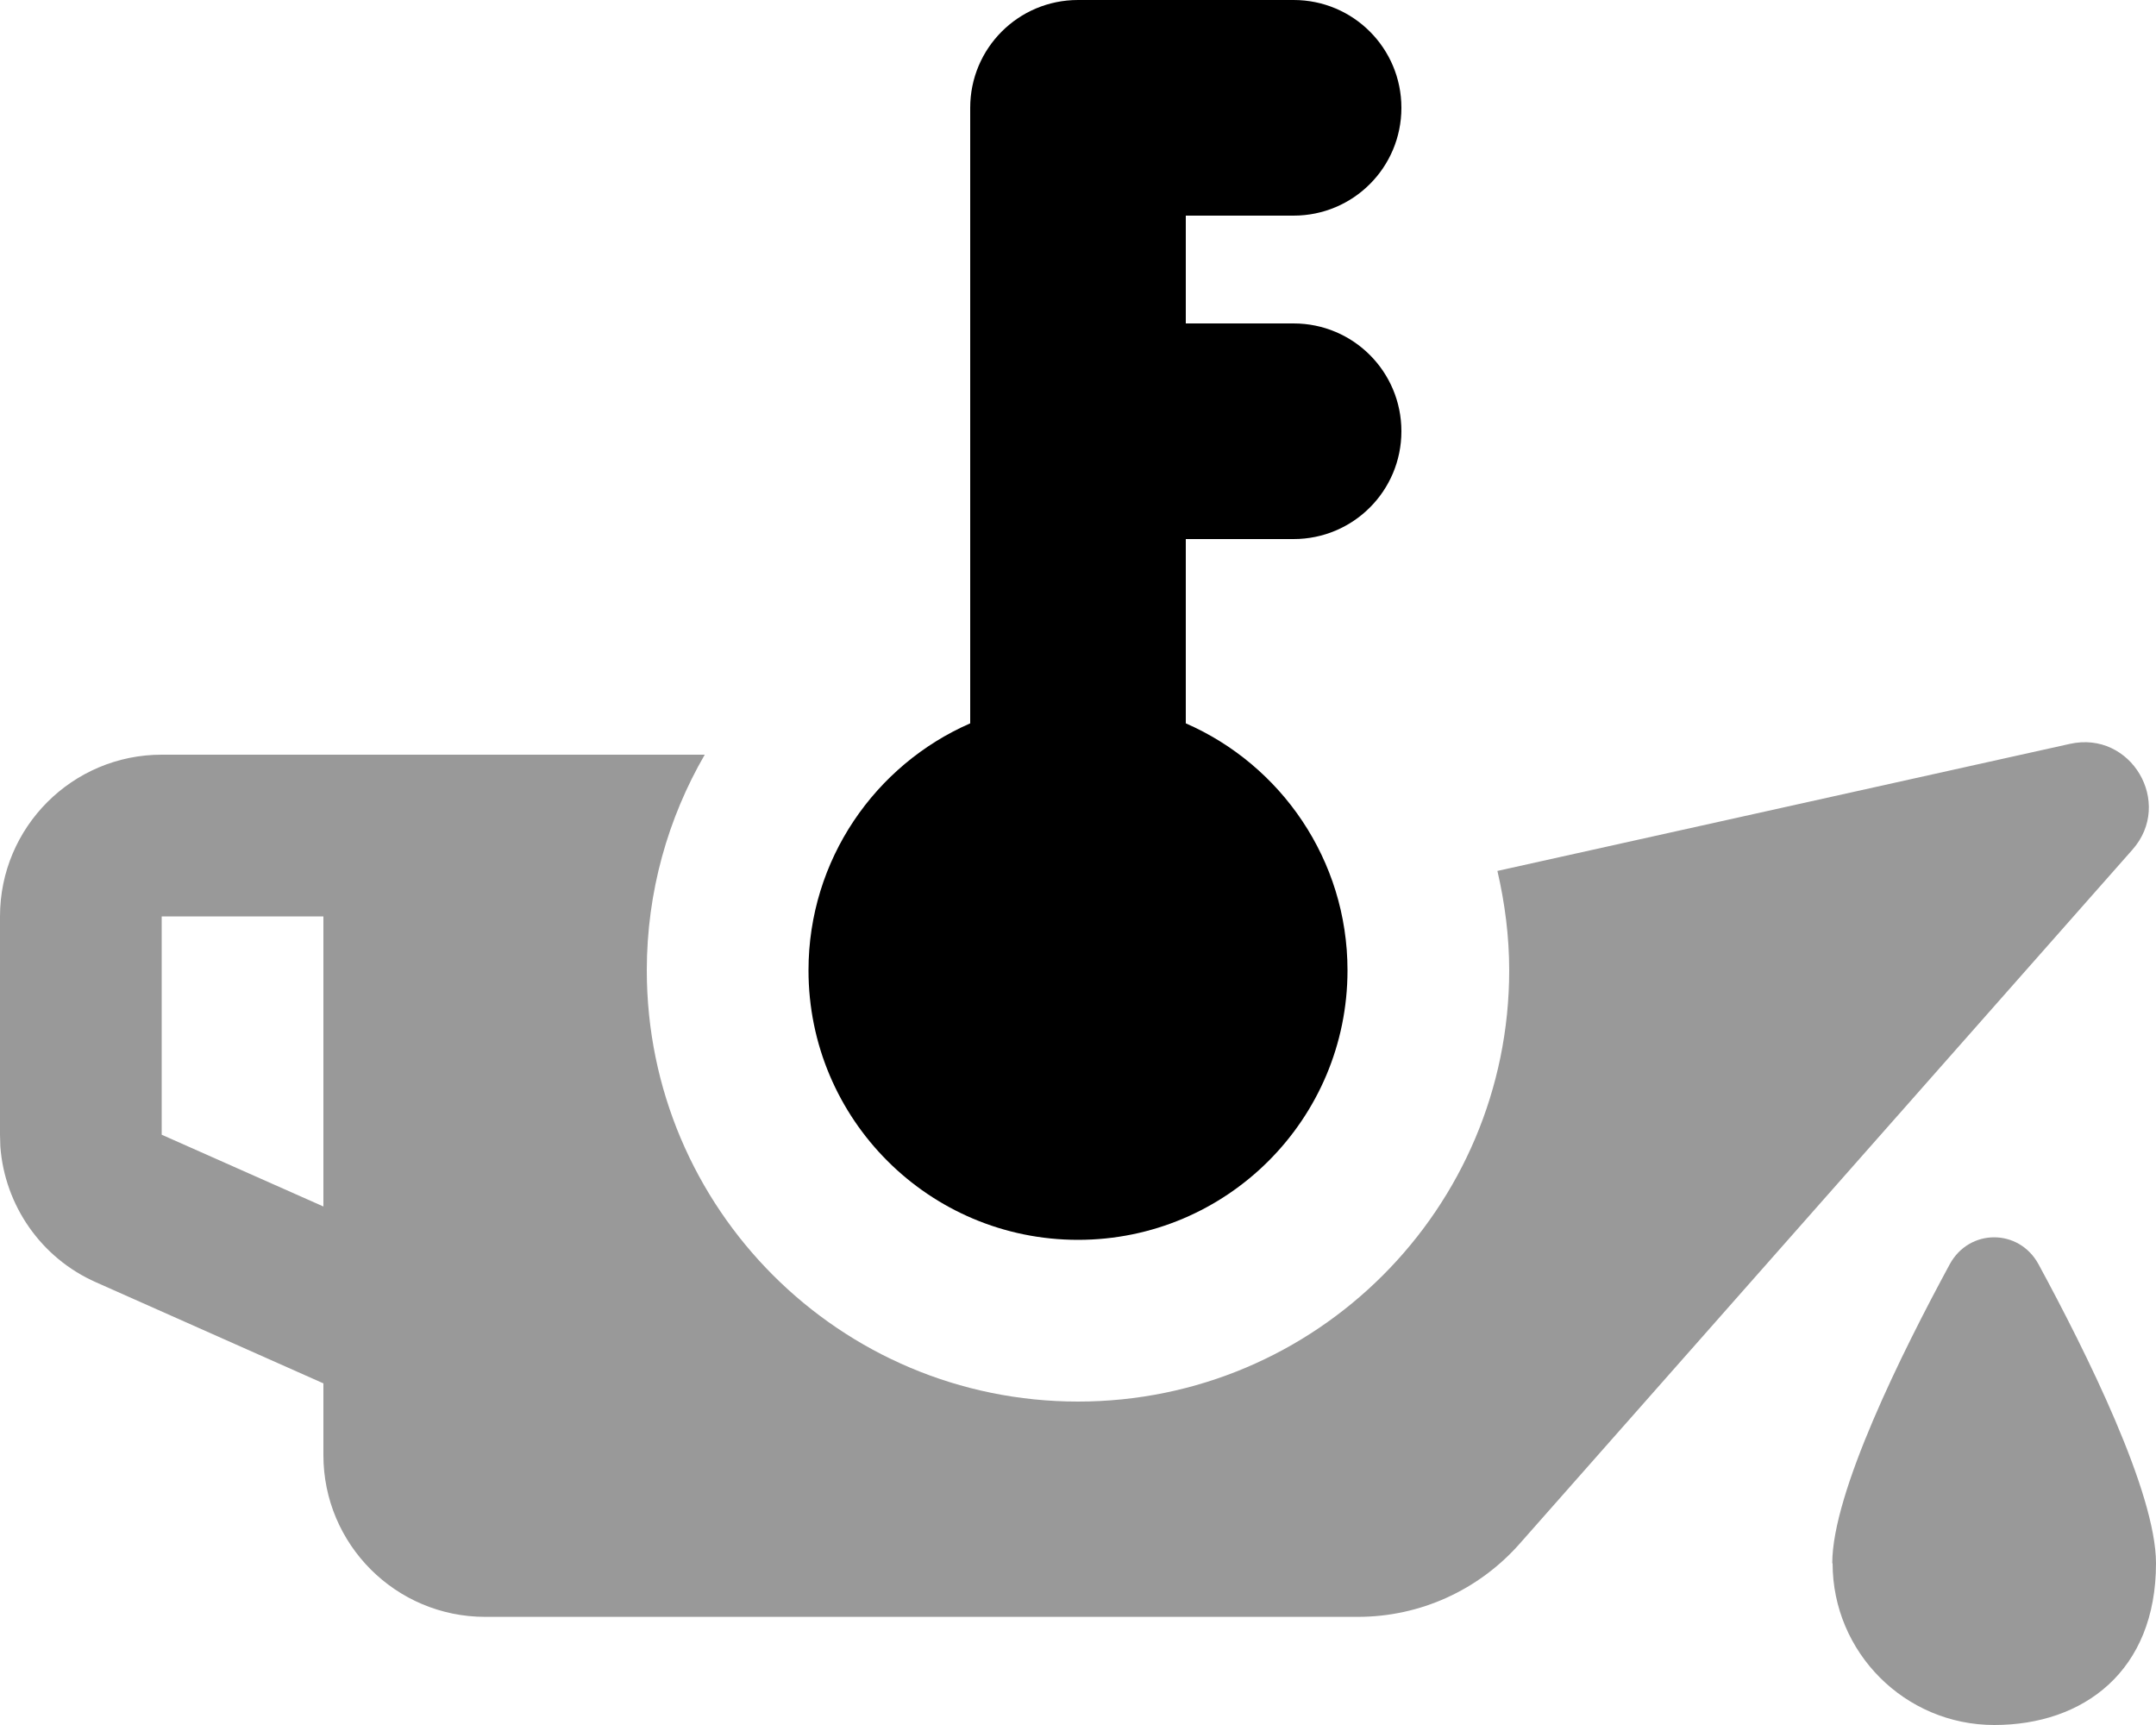 <svg xmlns="http://www.w3.org/2000/svg" viewBox="0 0 640 512"><!--! Font Awesome Pro 7.0.1 by @fontawesome - https://fontawesome.com License - https://fontawesome.com/license (Commercial License) Copyright 2025 Fonticons, Inc. --><path style="fill:currentColor;opacity:.4" d="M0 272l0 64.8 .1 3.5c1.3 17.5 12.1 33.1 28.4 40.3l67.5 30 0 21.3c0 26.5 21.5 48 48 48l259.1 0c18.4 0 35.8-7.9 48-21.7L633 252.2c12.3-13.9-.4-35.5-18.6-31.4L444.5 258.5c2.2 9.5 3.5 19.4 3.5 29.5 0 70.7-57.3 128-128 128S192 358.7 192 288c0-23.3 6.3-45.2 17.2-64L48 224c-26.5 0-48 21.5-48 48zm48 0l48 0 0 86.1-48-21.3 0-64.8zM544 464c0 26.5 21.5 48 48 48s48-16 48-48c0-21-20.7-62.6-34.9-88.8-5.8-10.6-20.5-10.6-26.3 0-14.2 26.2-34.9 67.8-34.9 88.8z"/><path style="fill:currentColor;opacity:1" d="M384 0c17.7 0 32 14.3 32 32s-14.3 32-32 32l-32 0 0 32 32 0c17.7 0 32 14.3 32 32s-14.3 32-32 32l-32 0 0 54.7c28.2 12.3 48 40.5 48 73.3 0 44.2-35.8 80-80 80s-80-35.8-80-80c0-32.8 19.8-61 48-73.3L288 32c0-17.7 14.3-32 32-32l64 0z"/></svg>
